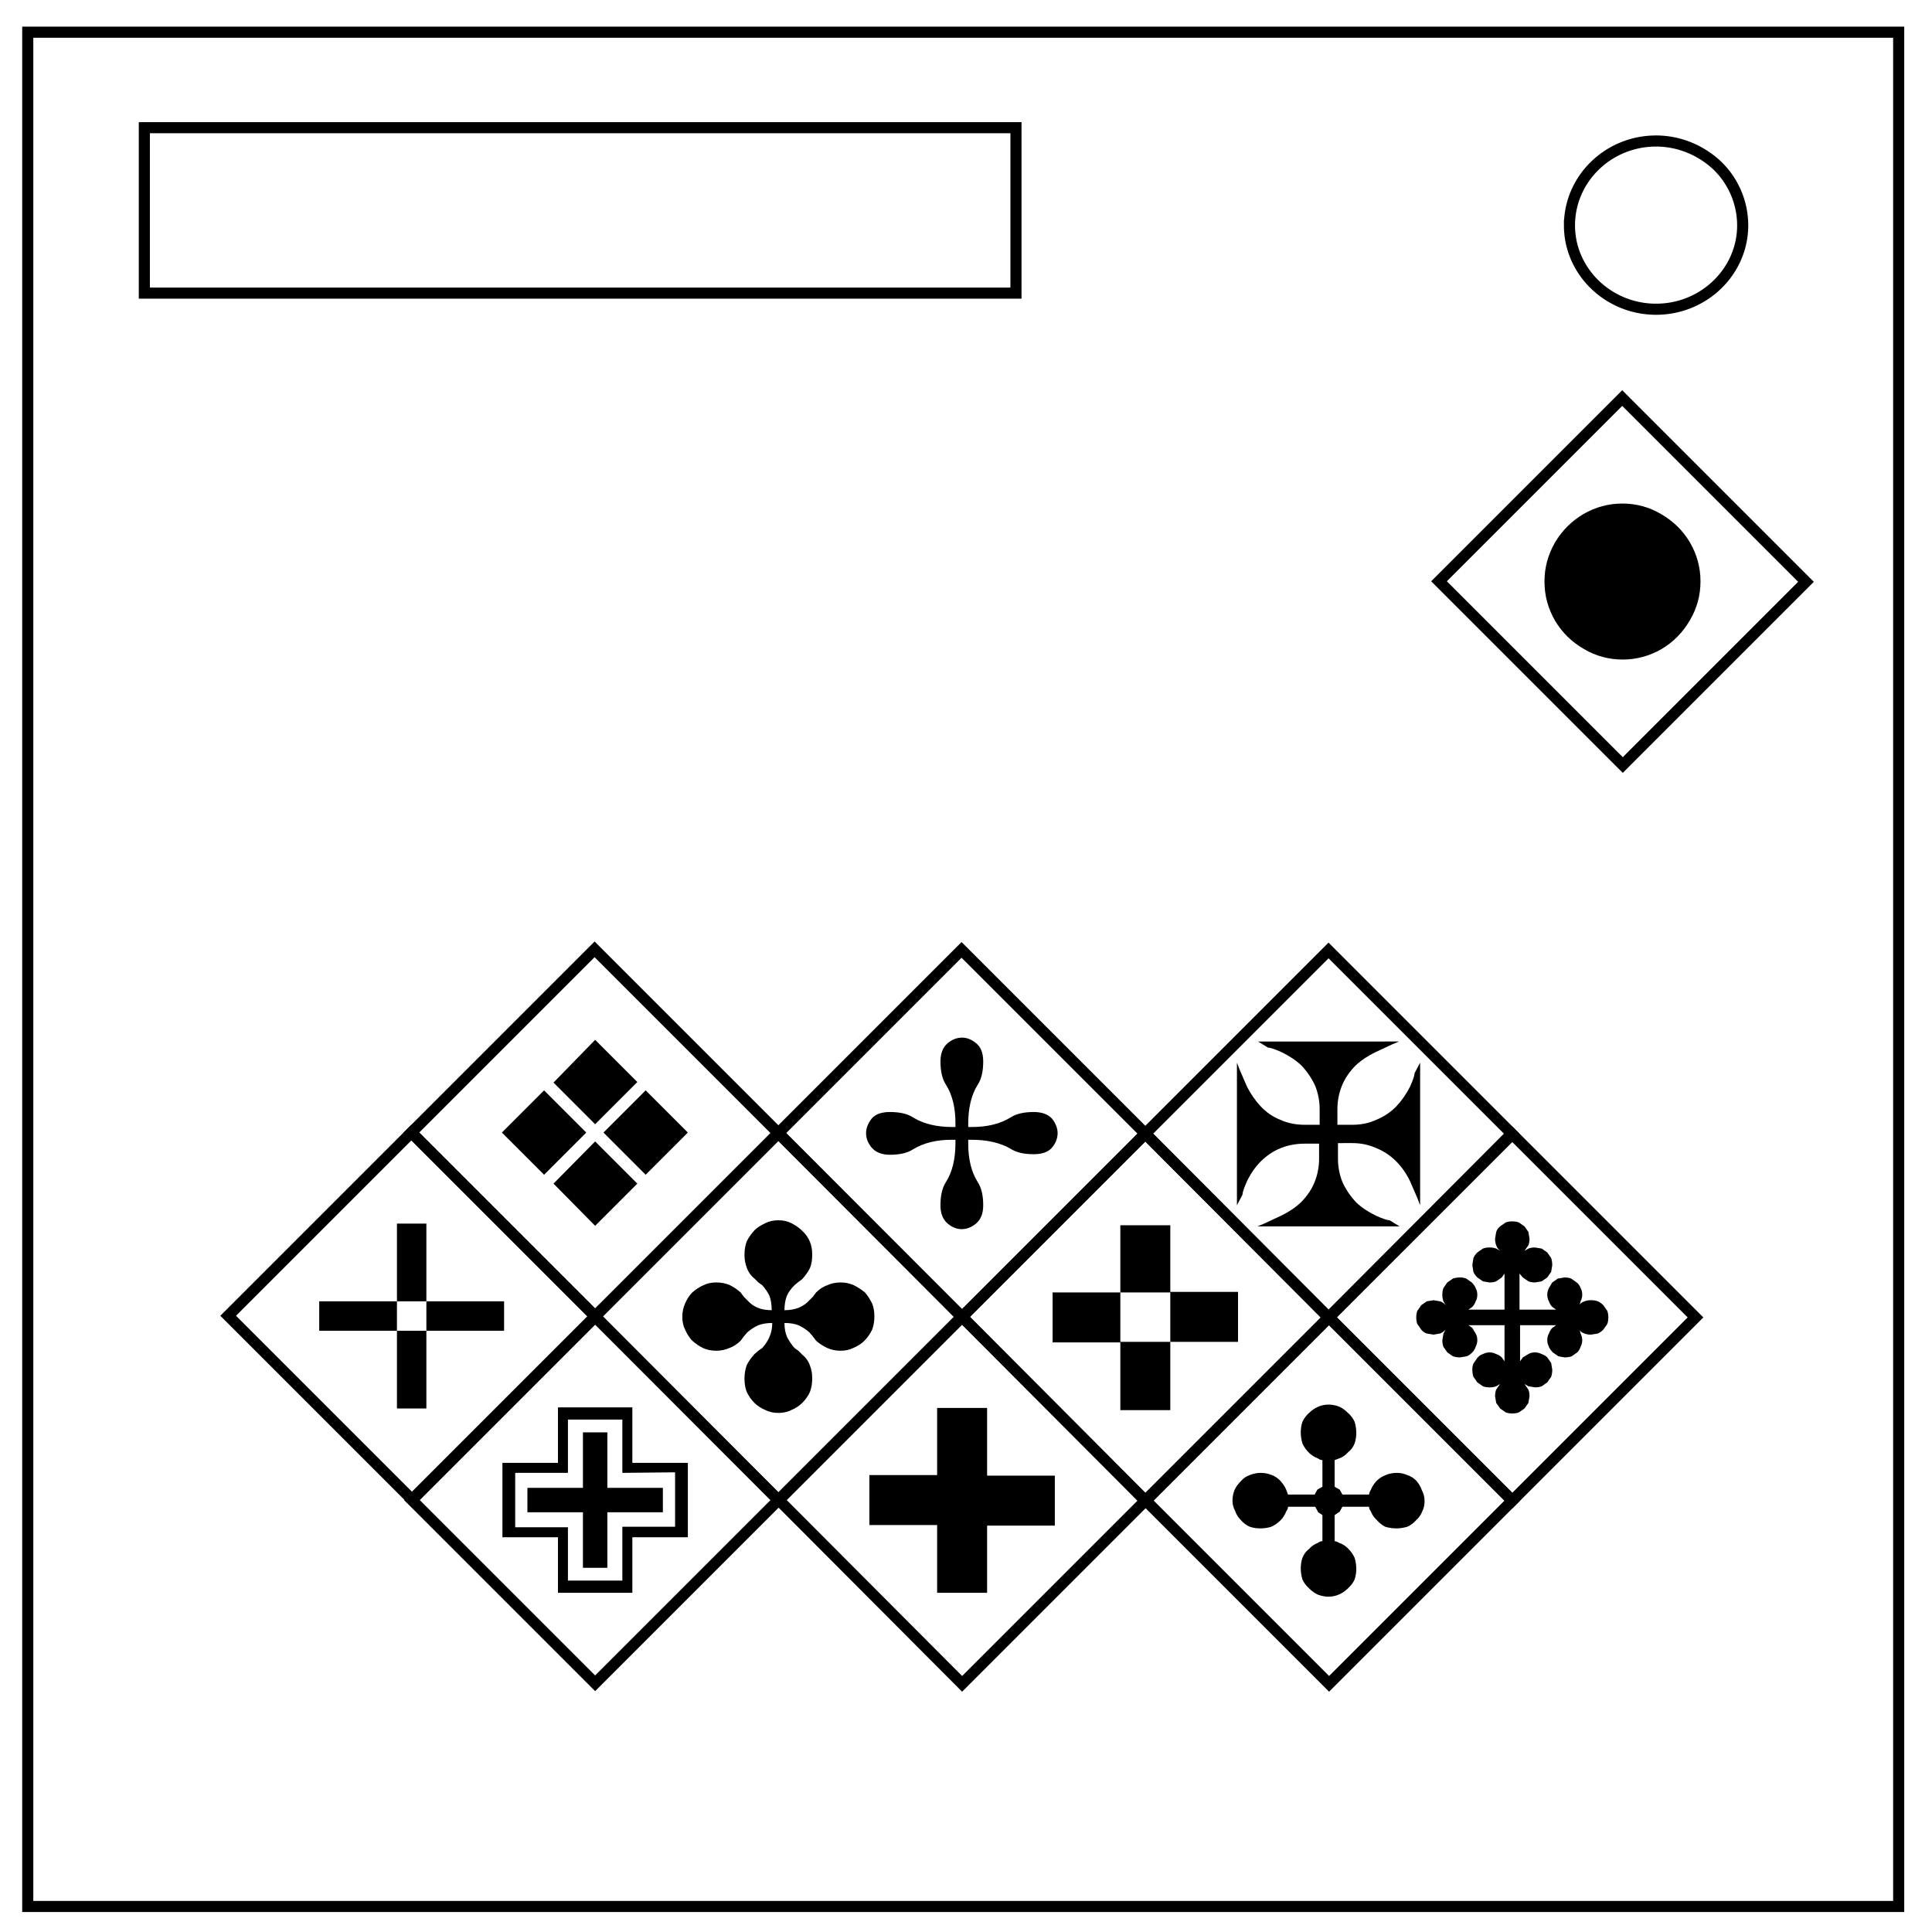 <svg xmlns="http://www.w3.org/2000/svg" fill="none" viewBox="0 0 348 348"><path stroke="#000" stroke-width="2" d="M5 5.8h337v337.6H5z"/><path stroke="#000" stroke-width="2" d="M282.7 40.6c0-8.4 7-15.2 15.6-15.2 4.1 0 8 1.6 11 4.4a15 15 0 0 1 4.6 10.8c0 8.3-7 15.1-15.6 15.1s-15.6-6.8-15.6-15.1zM26 23h157v29.8H26zm233.2 81.7l33-33 33.1 33.1-33 33z"/><path fill="#000" d="M278.2 104.7q0-3.7 1.9-7 1.9-3.2 5.1-5.1 3.3-1.9 7-1.9 3.8 0 7 1.9 3.3 1.9 5.2 5.1 1.9 3.3 1.9 7 0 3.8-1.9 7-1.9 3.3-5.1 5.2-3.3 1.9-7 1.9-3.8 0-7-1.9-3.3-1.9-5.2-5.1-1.9-3.3-1.9-7z"/><path stroke="#000" stroke-width="2" d="M74.1 204l33-33 33.1 33.1-33 33z"/><path fill="#000" d="M90.4 204l7.6-7.6 7.6 7.6-7.6 7.6zm18.3 0l7.6-7.6 7.6 7.6-7.6 7.6zm-9-9l7.5-7.7 7.6 7.6-7.6 7.6zm0 18.2l7.5-7.6 7.6 7.6-7.6 7.6z"/><path stroke="#000" stroke-width="2" d="M140.2 204.1l33-33 33.1 33.1-33 33z"/><path fill="#000" d="M172.1 203v-.7q0-4.2-1.7-6.9-1-1.5-1-4.2 0-2.2 1.3-3.3 1.2-1 2.6-1 1.3 0 2.5 1 1.3 1 1.3 3.3 0 2.7-1 4.2-1.7 2.7-1.7 7v.6h.7q4.1 0 6.9-1.7 1.5-1 4.2-1 2.2 0 3.3 1.2 1 1.3 1 2.6 0 1.4-1 2.6-1 1.2-3.3 1.2-2.7 0-4.2-1-2.8-1.6-7-1.6h-.6v.7q0 4.2 1.7 6.9 1 1.5 1 4.2 0 2.2-1.3 3.3-1.2 1-2.6 1-1.3 0-2.5-1-1.3-1.1-1.3-3.3 0-2.7 1-4.2 1.7-2.7 1.7-7v-.6h-.7q-4.1 0-6.9 1.7-1.5 1-4.2 1-2.2 0-3.3-1.3-1-1.2-1-2.6 0-1.3 1-2.6 1-1.2 3.3-1.2 2.7 0 4.2 1 2.8 1.7 7 1.7z"/><path stroke="#000" stroke-width="2" d="M206.3 204.2l33-33 33 33-33 33.1z"/><path fill="#000" d="M237.6 206H235q-2.3 0-4.3.8t-3.6 2.4q-1.5 1.5-2.5 3.6-.8 1.8-.8 2.4l-1 1.9v-25.7l.5 1.3 1.3 3q1 2 2.5 3.6t3.5 2.4q2 .9 4.4.9h2.7v-2.8q0-2.2-.8-4.2-.9-2-2.5-3.7-1.5-1.4-3.6-2.4-1.8-.8-2.4-.8l-1.8-1.1H252l-1.2.5-3 1.4q-2.1 1-3.6 2.4-1.7 1.7-2.5 3.7t-.8 4.2v2.8h2.7q2.4 0 4.3-.9 2-.8 3.6-2.4 1.5-1.6 2.5-3.6.8-1.8.8-2.4l1-1.9v25.7l-.5-1.3-1.3-3q-1-2.1-2.5-3.6-1.6-1.6-3.6-2.4-2-.9-4.3-.9H241v2.8q0 2.2.8 4.2.9 2 2.5 3.7 1.5 1.4 3.6 2.4 1.8.8 2.4.8l1.8 1.1h-25.6l1.2-.5 3-1.4q2.1-1 3.6-2.4 1.7-1.7 2.5-3.7t.8-4.2z"/><path stroke="#000" stroke-width="2" d="M41.1 237l33-33 33.1 33.1-33 33z"/><path fill="#000" d="M71.5 239.7h5.3v-5.3h-5.3zm5.3-5.3h14v5.3h-14v14h-5.3v-14h-14v-5.3h14v-14h5.3z"/><path stroke="#000" stroke-width="2" d="M107.2 237.1l33-33 33 33.1-33 33z"/><path fill="#000" d="M139 236q0-1.5-.4-2.6-.5-1-1.3-1.9l-.7-.5-.7-.7q-1-.8-1.4-2-.4-1-.4-2.3 0-1.3.4-2.4.5-1 1.4-2 .7-.7 2-1.3 1-.5 2.3-.5 1.3 0 2.3.5 1.2.6 2 1.4.9.8 1.4 2 .4 1 .4 2.3 0 1.4-.4 2.4-.5 1-1.4 2l-.8.6-.6.5q-1 1-1.4 2-.4 1.1-.4 2.5 1.5 0 2.7-.5 1.1-.5 1.8-1.3l.6-.6.6-.8q.9-.9 2-1.3 1.1-.5 2.4-.5 1.3 0 2.4.5 1 .5 2 1.3.7.8 1.3 2 .4 1 .4 2.3 0 1.3-.4 2.4-.6 1.2-1.4 2-.8.8-2 1.3-1 .5-2.3.5-1.3 0-2.4-.5-1.1-.5-2-1.3l-.6-.8-.6-.7q-.9-.8-2-1.3-1-.4-2.5-.4 0 1.5.5 2.6.6 1.1 1.3 1.9l.7.5.7.7q1 .8 1.4 2 .4 1 .4 2.3 0 1.3-.4 2.4-.5 1.1-1.4 2-.8.8-2 1.3-1 .5-2.3.5-1.3 0-2.3-.5-1.2-.5-2-1.3-.9-.9-1.4-2-.4-1-.4-2.4 0-1.2.4-2.4.5-1 1.4-2l.7-.6.7-.5q.9-1 1.3-2 .5-1.1.5-2.5-1.4 0-2.5.4-1.1.5-2 1.3l-.6.7-.6.8q-.9.9-2 1.3-1.1.5-2.4.5-1.3 0-2.4-.5-1-.5-1.9-1.3-.7-.7-1.3-2-.5-1-.5-2.3 0-1.3.5-2.4.5-1.2 1.3-2 .9-.8 2-1.3 1-.5 2.3-.5 1.4 0 2.5.5 1 .5 1.9 1.3l.6.8.6.6q.9 1 2 1.4 1 .4 2.5.4z"/><path stroke="#000" stroke-width="2" d="M173.3 237.2l33-33 33 33.1-33 33z"/><path fill="#000" d="M201.8 241.7h9v-8.9h-9zm9-9H223v9h-12.2V254h-9v-12.2h-12.2v-9h12.2v-12.1h9z"/><path stroke="#000" stroke-width="2" d="M239.4 237.3l33-33 33 33-33 33z"/><path fill="#000" d="M272.4 220q.7 0 1.2.2l1 .7.7 1 .2 1.2q0 .7-.2 1.2l-.7 1 .7-.4q.5-.2 1.2-.2l1.2.2 1 .7.7 1q.2.6.2 1.3l-.2 1.2-.7 1-1 .7-1.2.2q-.7 0-1.2-.2l-1-.7-.6-.7v6.5h6.6l-.7-.5q-.4-.4-.6-1-.3-.5-.3-1.2 0-.6.3-1.2l.6-1 1-.7 1.2-.2q.7 0 1.2.2l1 .7q.5.4.7 1 .3.5.3 1.2 0 .6-.3 1.2-.1.5-.3.7.4-.5 1-.7.5-.2 1.2-.2t1.2.2q.5.2 1 .7l.7 1q.2.5.2 1.2t-.2 1.2l-.7 1q-.5.5-1 .7l-1.2.2q-.7 0-1.2-.2-.6-.2-1-.7.2.2.3.7.3.6.3 1.2t-.3 1.2q-.2.6-.6 1l-1 .7q-.6.2-1.3.2l-1.1-.2-1-.7q-.5-.5-.7-1-.3-.6-.3-1.2 0-.7.3-1.2.2-.6.6-1l.7-.5h-6.5v6.5l.5-.7 1-.6q.5-.3 1.2-.3.6 0 1.2.3.6.2 1 .6l.7 1 .2 1.2q0 .7-.2 1.3l-.7 1-1 .7q-.5.2-1.2.2l-1.2-.2-.7-.4.7 1q.2.5.2 1.2l-.2 1.2-.7 1-1 .7q-.5.2-1.2.2t-1.2-.2l-1-.7-.7-1-.2-1.2q0-.7.2-1.2l.7-1-.7.4q-.5.2-1.2.2t-1.2-.2l-1-.7-.7-1q-.2-.6-.2-1.3 0-.6.2-1.1l.7-1q.4-.5 1-.7.6-.3 1.2-.3t1.2.3q.6.2 1 .6l.5.7v-6.5h-6.5l.7.5.6 1q.3.5.3 1.2 0 .6-.3 1.2-.2.6-.6 1-.5.5-1 .7l-1.2.2q-.7 0-1.3-.2l-1-.7-.7-1q-.2-.5-.2-1.2l.2-1.2.4-.7q-.5.5-1 .7l-1.2.2-1.2-.2q-.6-.2-1-.7l-.7-1q-.2-.5-.2-1.2t.2-1.2l.7-1 1-.7 1.2-.2 1.2.2q.6.2 1 .7l-.4-.7q-.2-.5-.2-1.2t.2-1.2l.7-1 1-.7q.6-.2 1.3-.2.6 0 1.1.2l1 .7q.5.5.7 1 .3.6.3 1.2 0 .7-.3 1.2-.2.6-.6 1l-.7.5h6.5v-6.5l-.5.7-1 .7q-.5.2-1.2.2l-1.2-.2-1-.7q-.5-.5-.7-1l-.2-1.2.2-1.3q.2-.5.7-1l1-.7q.5-.2 1.2-.2t1.2.2l.7.4q-.5-.4-.7-1-.2-.5-.2-1.2l.2-1.2q.2-.6.7-1l1-.7q.5-.2 1.2-.2z"/><path stroke="#000" stroke-width="2" d="M74.2 270.2l33-33 33 33-33 33z"/><path fill="#000" d="M112.1 265.3v-9.6h-9.8v9.6h-9.5v9.8h9.5v9.6h9.8V275h9.5v-9.8zm1.8-1.8h10v13.4h-10v10h-13.4v-10h-10v-13.4h10v-10h13.4zm-4.5 4.5h10v4.4h-10v10H105v-10H95V268h10v-10h4.4z"/><path stroke="#000" stroke-width="2" d="M140.3 270.2l33-33 33 33.1-33 33z"/><path fill="#000" d="M177.8 265.8H190v9h-12.2v12.1h-9v-12.2h-12.2v-9h12.2v-12.1h9z"/><path stroke="#000" stroke-width="2" d="M206.4 270.3l33-33 33 33-33 33z"/><path fill="#000" d="M237.4 272.3l-.5-.9H232q0 .4-.3.8-.4 1-1 1.6-.8.8-1.7 1.2-.9.3-2 .3-1 0-1.9-.3-.9-.4-1.6-1.2-.7-.7-1-1.6-.5-.9-.5-1.9 0-1 .4-2 .4-.8 1.1-1.5.7-.8 1.6-1.1 1-.4 2-.4t2 .4q.8.3 1.5 1 .8.9 1.1 1.7l.3.8h4.8l.5-.9.9-.5V263q-.4 0-.8-.3-1-.4-1.6-1-.8-.8-1.2-1.7-.3-1-.3-2t.3-1.9q.4-.9 1.2-1.6.7-.7 1.6-1.1.9-.4 1.9-.4 1 0 2 .4.8.4 1.5 1.1.8.7 1.2 1.6.3 1 .3 2t-.3 1.9q-.4 1-1.2 1.6-.7.8-1.6 1.1l-.8.3v4.8l.9.5.5.9h4.8q0-.3.3-.8.3-.8 1-1.6.8-.8 1.7-1.1.9-.4 2-.4 1 0 1.9.4.9.3 1.6 1 .7.8 1 1.7.5.9.5 2 0 1-.4 1.8-.4 1-1.1 1.6-.7.8-1.6 1.2-1 .3-2 .3t-2-.3q-.8-.4-1.5-1.2-.7-.6-1.1-1.6-.3-.4-.3-.8h-4.8l-.5.9-.9.6v4.7q.3 0 .8.3.9.3 1.6 1 .8.8 1.2 1.7.3 1 .3 2t-.3 1.9q-.4.9-1.2 1.6-.7.7-1.6 1.1-.9.4-1.9.4-1 0-2-.4-.8-.4-1.5-1.1-.8-.7-1.2-1.6-.3-1-.3-2t.3-1.9q.4-1 1.2-1.6.6-.7 1.6-1.1.4-.3.8-.3v-4.7l-.9-.6z"/></svg>